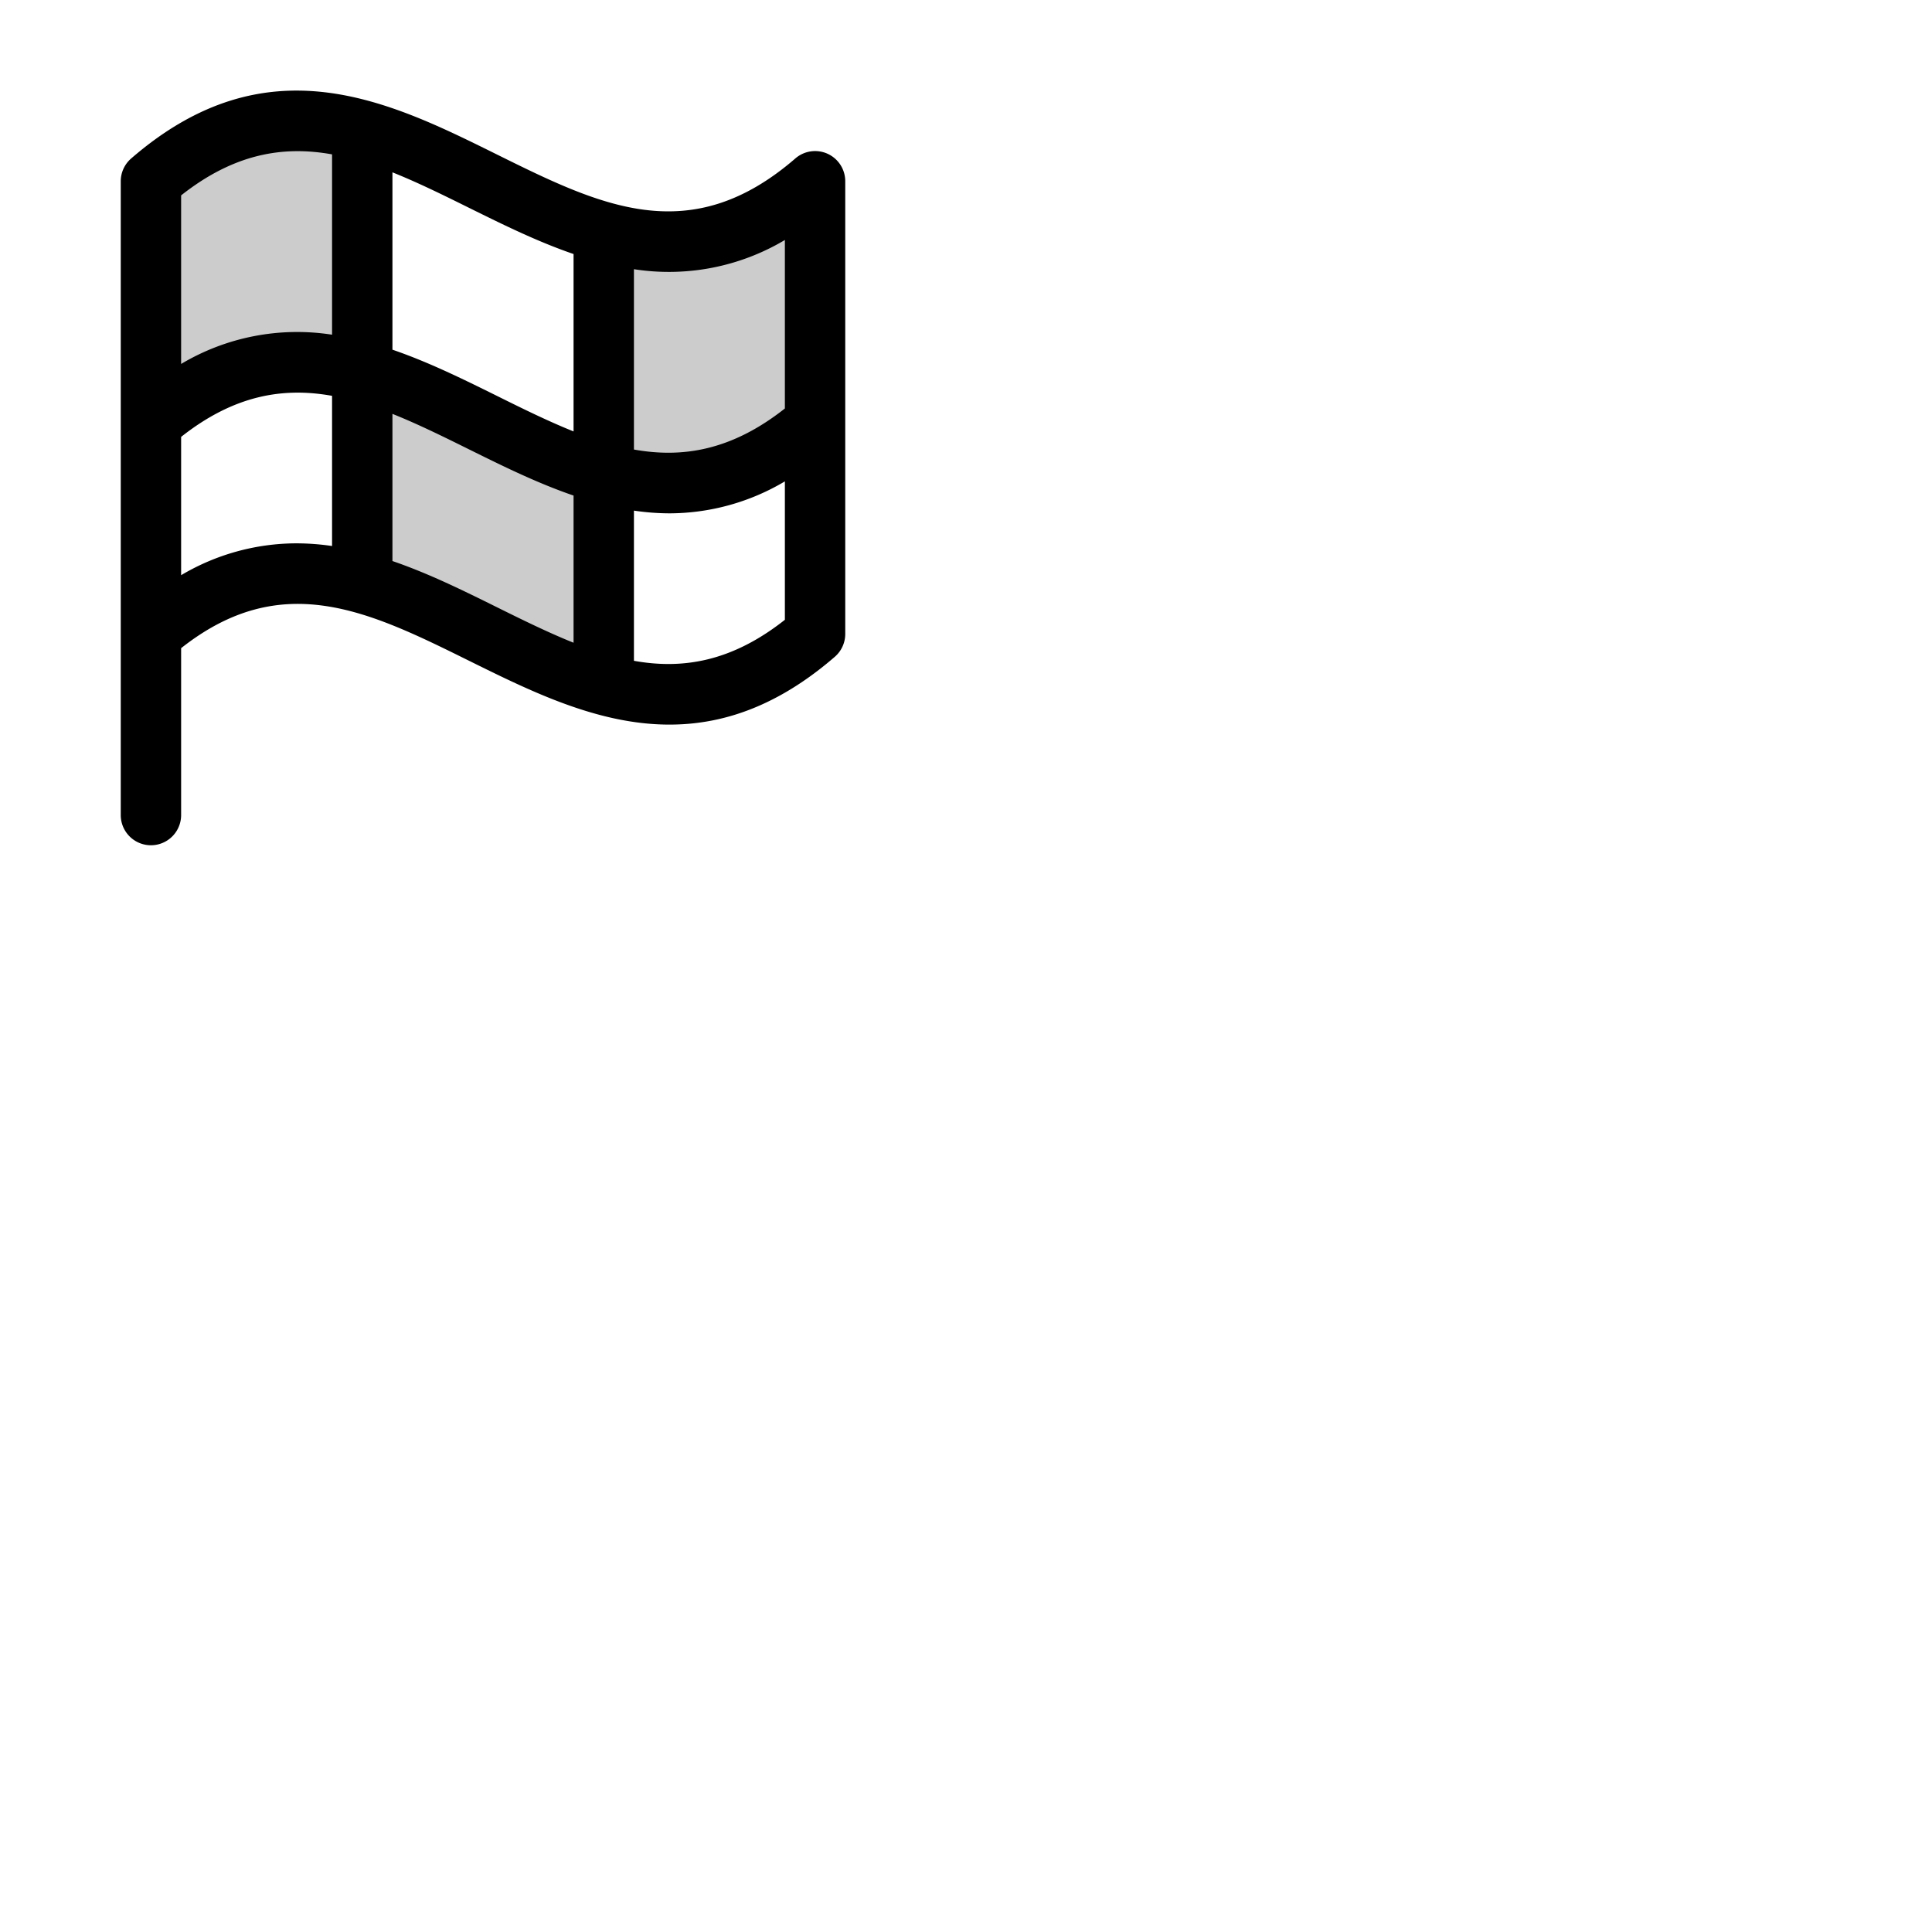 <svg xmlns="http://www.w3.org/2000/svg" version="1.1" viewBox="0 0 512 512" fill="currentColor"><g fill="currentColor"><path d="M216 48v64c-19.89 17.23-38.23 18.39-56 13.48v-64c17.76 4.91 36.11 3.75 56-13.48M96 98.52v-64C78.24 29.61 59.89 30.77 40 48v64c19.89-17.22 38.23-18.39 56-13.48v56c21.62 6 42.38 21 64 27v-56c-21.62-6-42.38-21-64-27" opacity=".2"/><path d="M219.32 40.75a8 8 0 0 0-8.56 1.25c-28 24.22-51.72 12.48-79.21-1.13C103.07 26.76 70.78 10.79 34.76 42A8 8 0 0 0 32 48v168a8 8 0 0 0 16 0v-44.23c26.79-21.16 49.87-9.75 76.45 3.41c28.49 14.09 60.77 30.06 96.79-1.13a8 8 0 0 0 2.76-6V48a8 8 0 0 0-4.68-7.25M88 144.7a65.5 65.5 0 0 0-9.42-.71A60.06 60.06 0 0 0 48 152.43v-36.65c14-11.06 27-13.22 40-10.88Zm0-56a60.06 60.06 0 0 0-40 7.75V51.78c14-11.06 27-13.21 40-10.87Zm64 81.63c-6.66-2.67-13.43-6-20.45-9.48c-8.82-4.37-18-8.9-27.55-12.17v-39c6.66 2.66 13.43 6 20.45 9.48c8.82 4.37 18 8.9 27.55 12.17Zm0-56c-6.66-2.67-13.43-6-20.45-9.49c-8.82-4.36-18-8.9-27.55-12.17v-47c6.66 2.66 13.43 6 20.45 9.48c8.82 4.36 18 8.9 27.55 12.17Zm56 49.92c-14 11.06-27 13.21-40 10.87v-39.8a65.5 65.5 0 0 0 9.42.72a60.11 60.11 0 0 0 30.58-8.47Zm0-56c-14 11.06-27 13.22-40 10.88V71.34a60.05 60.05 0 0 0 40-7.74Z"/></g></svg>
